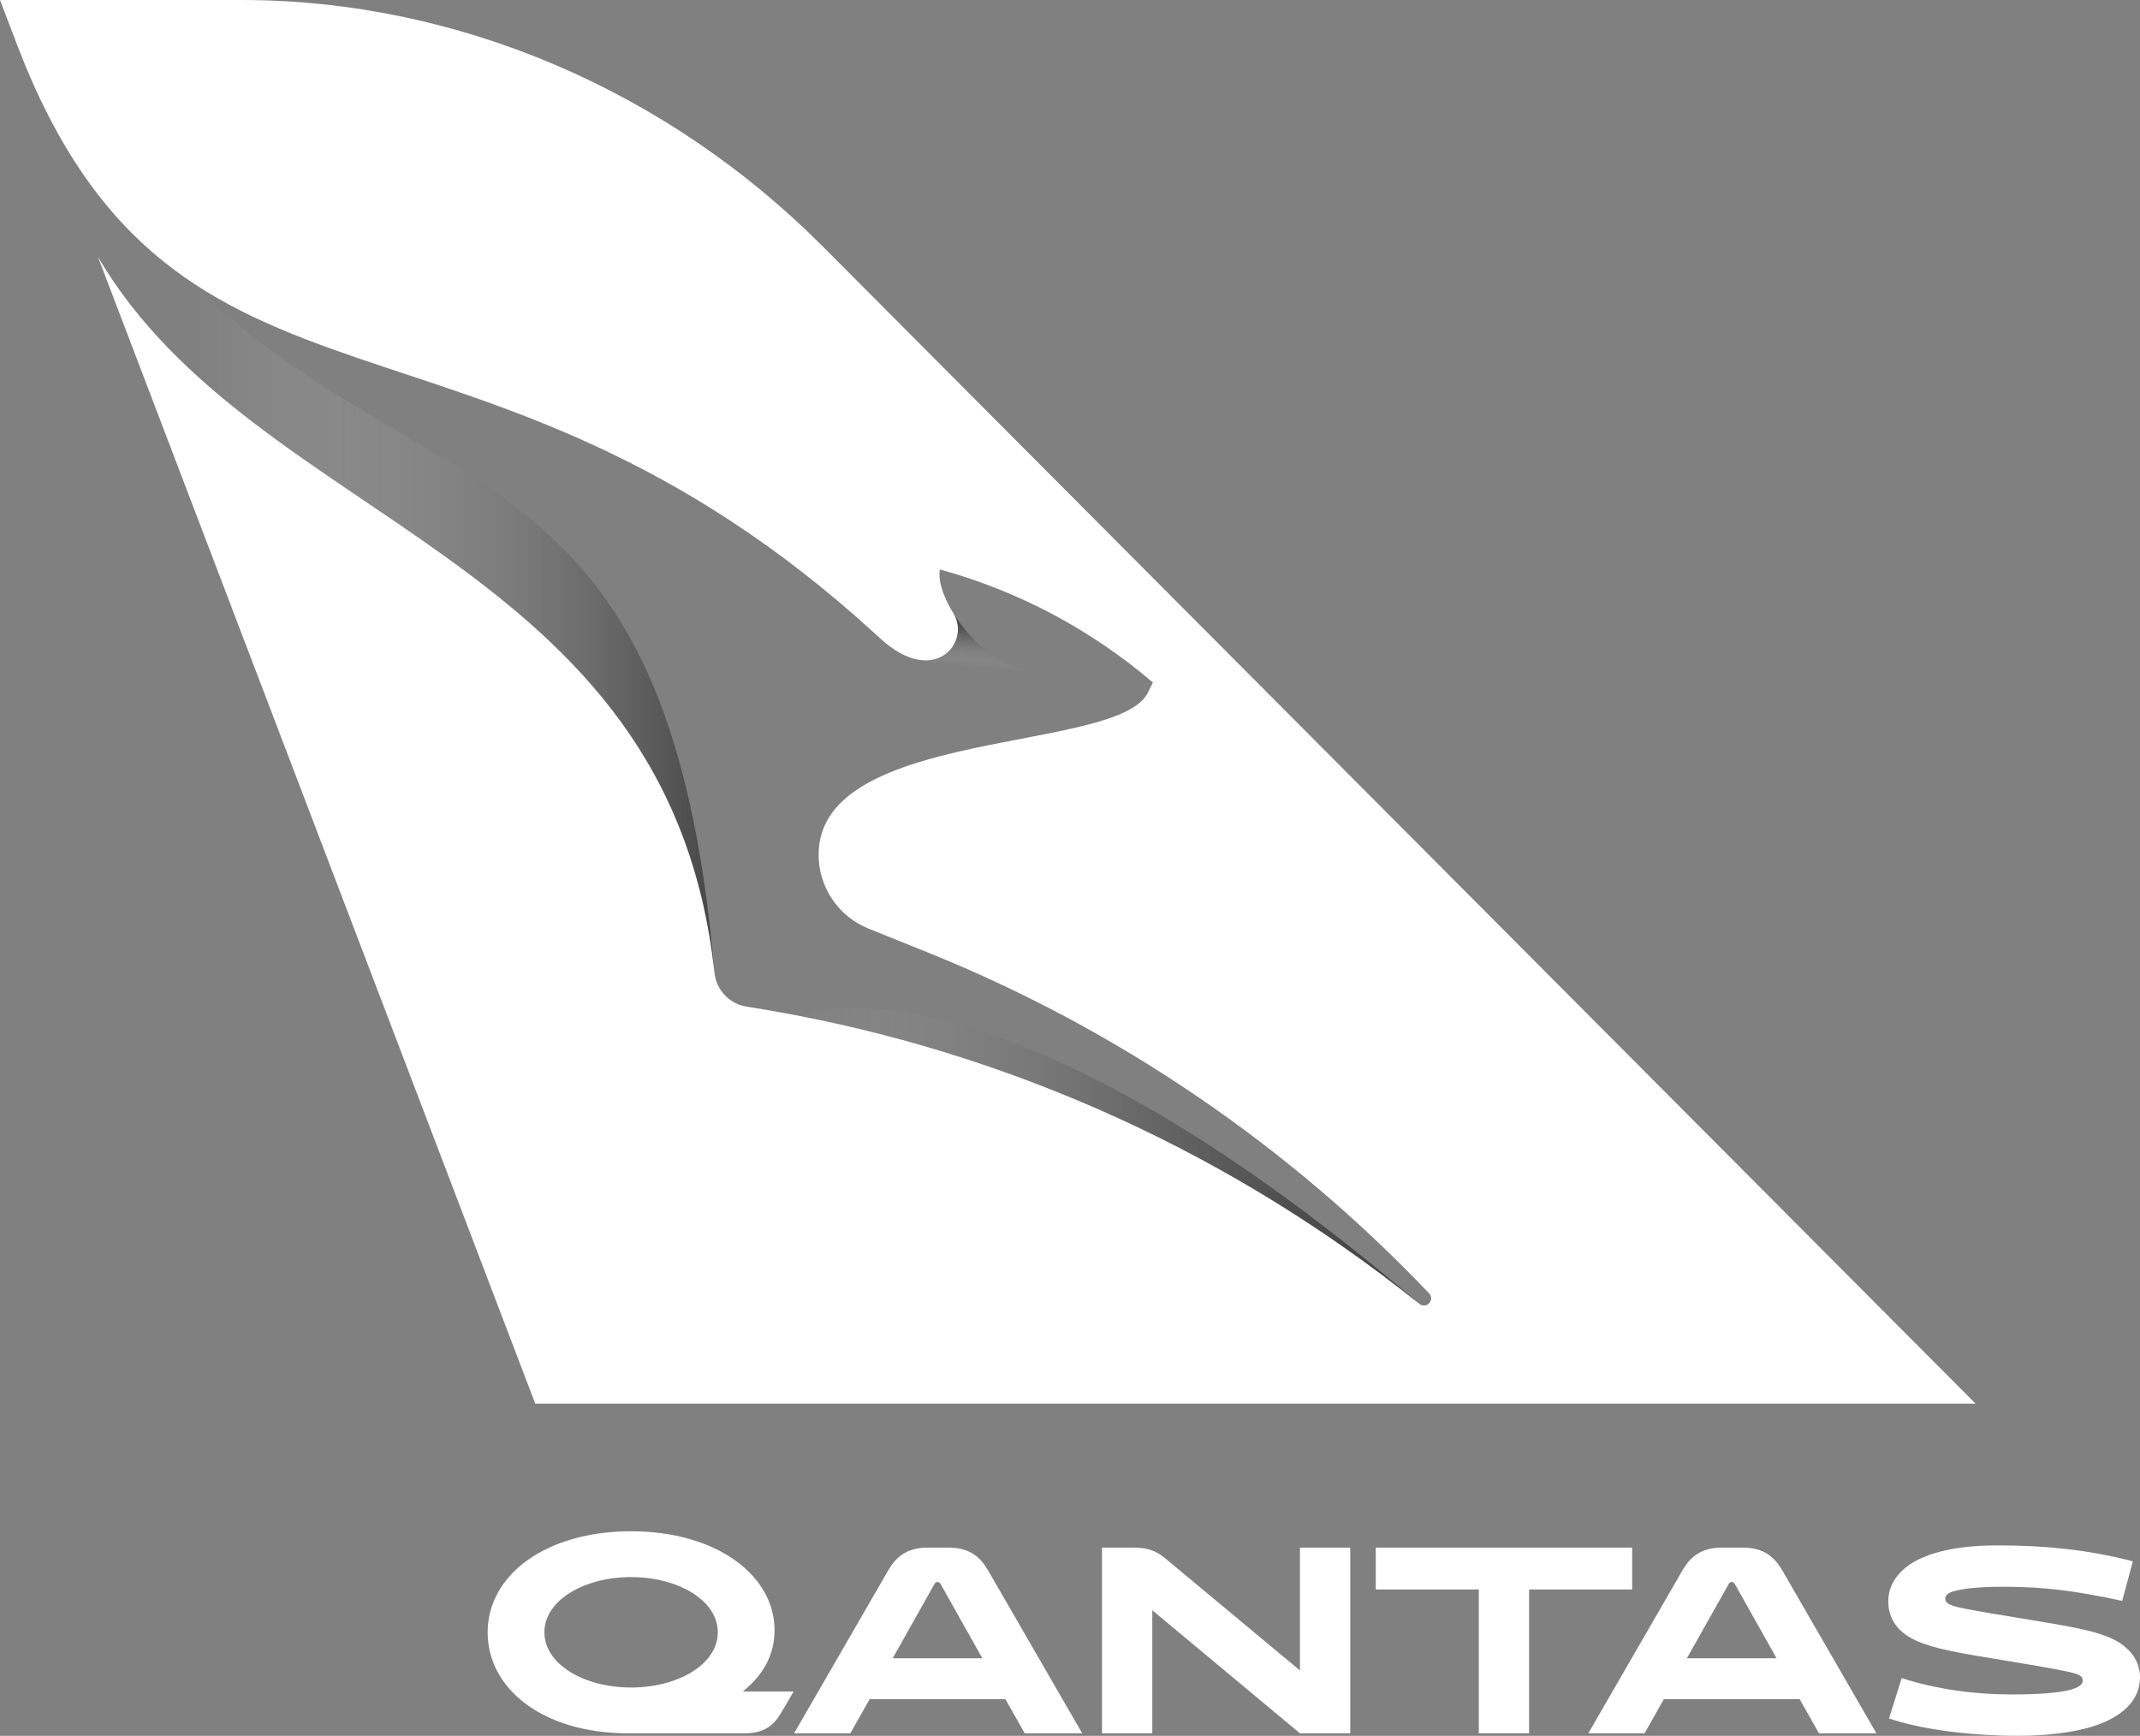 <svg width="90" height="73" viewBox="0 0 90 73" fill="none" xmlns="http://www.w3.org/2000/svg">
<rect x="0" y="0" width="90" height="73" fill="#808080" stroke="none"/>
<g clip-path="url(#clip0_15605_2826)">
<path d="M34.544 10.306C28.076 3.842 19.303 0 10.156 0H0L0.757 1.984C7.418 19.268 20.024 11.283 36.836 26.681L37.026 26.855C39.288 28.927 40.842 27.006 40.1 25.799C39.418 24.689 39.499 24.075 39.529 23.949C42.882 24.869 45.926 26.515 48.488 28.703L48.271 29.139C47.01 31.667 34.567 30.597 34.429 35.856C34.391 37.295 35.267 38.546 36.529 39.054L38.982 40.041C47.044 43.285 54.226 48.218 60.103 54.392C60.218 54.513 60.214 54.704 60.093 54.819C60.034 54.875 59.959 54.902 59.884 54.902C59.809 54.902 59.751 54.88 59.695 54.836L59.688 54.83C51.2 48.029 41.431 43.902 31.402 42.335C30.682 42.222 30.127 41.642 30.049 40.918C28.155 23.317 10.752 22.122 4.12 10.803L22.51 59.031H83.085L34.544 10.306Z" fill="white"/>
<path d="M44.551 28.418C44.551 28.418 41.793 28.555 40.1 25.799C40.604 26.619 40.048 27.768 38.932 27.772V31.967C40.745 31.441 42.813 31.119 44.551 30.753V28.418Z" fill="url(#paint0_linear_15605_2826)"/>
<path d="M33.484 42.699C42.779 44.487 51.789 48.501 59.687 54.83C42.078 39.793 34.055 42.512 33.484 42.699Z" fill="url(#paint1_linear_15605_2826)"/>
<path d="M7.66 11.59C4.924 9.646 2.61 6.793 0.757 1.984L4.12 10.803C10.751 22.121 28.152 23.317 30.048 40.913C28.134 18.455 18.264 21.812 7.66 11.59Z" fill="url(#paint2_linear_15605_2826)"/>
<path d="M26.437 72.896C22.811 72.896 20.509 71.011 20.509 68.647C20.509 66.241 22.947 64.398 26.541 64.398C30.136 64.398 32.574 66.252 32.574 68.553C32.574 69.584 32.116 70.427 31.241 71.136H33.376L32.866 72.01C32.543 72.562 32.147 72.896 31.293 72.896H26.437ZM26.541 70.969C28.521 70.969 30.188 69.99 30.188 68.647C30.188 67.303 28.521 66.325 26.541 66.325C24.562 66.325 22.895 67.303 22.895 68.647C22.895 69.99 24.562 70.969 26.541 70.969Z" fill="white"/>
<path d="M42.284 71.459H36.574L35.761 72.896H33.396L37.355 66.043C37.668 65.502 38.116 65.085 39.012 65.085H39.898C40.794 65.085 41.242 65.502 41.554 66.043L45.514 72.896H43.096L42.284 71.459ZM37.543 69.74H41.315L39.564 66.627C39.523 66.554 39.491 66.533 39.429 66.533C39.366 66.533 39.335 66.554 39.293 66.627L37.543 69.74Z" fill="white"/>
<path d="M56.786 65.085V72.896H54.671L48.461 67.72V72.896H46.346V65.085H47.67C48.347 65.085 48.691 65.263 49.076 65.596L54.671 70.251V65.085H56.786Z" fill="white"/>
<path d="M64.308 66.845V72.896H62.193V66.845H57.859V65.085H68.642V66.845H64.308Z" fill="white"/>
<path d="M75.685 71.459H69.975L69.163 72.896H66.798L70.757 66.043C71.07 65.502 71.517 65.085 72.414 65.085H73.299C74.195 65.085 74.643 65.502 74.956 66.043L78.915 72.896H76.498L75.685 71.459ZM70.944 69.74H74.716L72.966 66.627C72.924 66.554 72.892 66.533 72.83 66.533C72.768 66.533 72.736 66.554 72.695 66.627L70.944 69.74Z" fill="white"/>
<path d="M79.643 72.333L79.445 72.271L79.977 70.573C81.498 71.063 83.123 71.261 84.592 71.261C86.999 71.261 87.593 70.98 87.593 70.678C87.593 70.553 87.51 70.459 87.322 70.396C87.083 70.313 86.416 70.178 84.447 69.855C82.269 69.501 81.29 69.324 80.571 68.991C79.852 68.658 79.414 68.126 79.414 67.346C79.414 66.752 79.706 66.273 80.175 65.898C81.008 65.252 82.436 64.992 83.988 64.992C85.989 64.992 87.666 65.159 89.531 65.617L89.698 65.669L89.25 67.325C87.166 66.877 86.01 66.752 84.426 66.731C83.311 66.721 82.54 66.804 82.134 66.929C81.905 67.002 81.811 67.106 81.811 67.231C81.811 67.346 81.884 67.45 82.113 67.523C82.363 67.606 82.769 67.7 84.905 68.044C87.218 68.419 87.979 68.575 88.615 68.825C89.479 69.158 90 69.772 90 70.543C90 71.511 89.25 72.23 87.948 72.626C87.145 72.865 86.072 73 84.864 73C82.967 73 80.946 72.75 79.643 72.333Z" fill="white"/>
</g>
<defs>
<linearGradient id="paint0_linear_15605_2826" x1="41.485" y1="32.191" x2="42.029" y2="25.968" gradientUnits="userSpaceOnUse">
<stop offset="0.65" stop-color="white" stop-opacity="0"/>
<stop offset="0.697" stop-color="#C2C2C2" stop-opacity="0.07"/>
<stop offset="0.747" stop-color="#888888" stop-opacity="0.146"/>
<stop offset="0.796" stop-color="#575757" stop-opacity="0.219"/>
<stop offset="0.842" stop-color="#313131" stop-opacity="0.288"/>
<stop offset="0.884" stop-color="#161616" stop-opacity="0.351"/>
<stop offset="0.921" stop-color="#060606" stop-opacity="0.407"/>
<stop offset="0.95" stop-opacity="0.45"/>
</linearGradient>
<linearGradient id="paint1_linear_15605_2826" x1="33.484" y1="48.611" x2="59.688" y2="48.611" gradientUnits="userSpaceOnUse">
<stop stop-color="white" stop-opacity="0"/>
<stop offset="0.099" stop-color="#CBCBCB" stop-opacity="0.05"/>
<stop offset="0.215" stop-color="#969696" stop-opacity="0.108"/>
<stop offset="0.333" stop-color="#686868" stop-opacity="0.166"/>
<stop offset="0.449" stop-color="#434343" stop-opacity="0.225"/>
<stop offset="0.565" stop-color="#252525" stop-opacity="0.282"/>
<stop offset="0.679" stop-color="#111111" stop-opacity="0.34"/>
<stop offset="0.792" stop-color="#040404" stop-opacity="0.396"/>
<stop offset="0.9" stop-opacity="0.45"/>
</linearGradient>
<linearGradient id="paint2_linear_15605_2826" x1="0.757" y1="21.449" x2="30.048" y2="21.449" gradientUnits="userSpaceOnUse">
<stop offset="0.25" stop-color="white" stop-opacity="0"/>
<stop offset="0.328" stop-color="#ECECEC" stop-opacity="0.047"/>
<stop offset="0.486" stop-color="#BCBCBC" stop-opacity="0.141"/>
<stop offset="0.709" stop-color="#6F6F6F" stop-opacity="0.275"/>
<stop offset="0.987" stop-color="#050505" stop-opacity="0.442"/>
<stop offset="1" stop-opacity="0.45"/>
</linearGradient>
<clipPath id="clip0_15605_2826">
<rect width="90" height="73" fill="white"/>
</clipPath>
</defs>
</svg>
